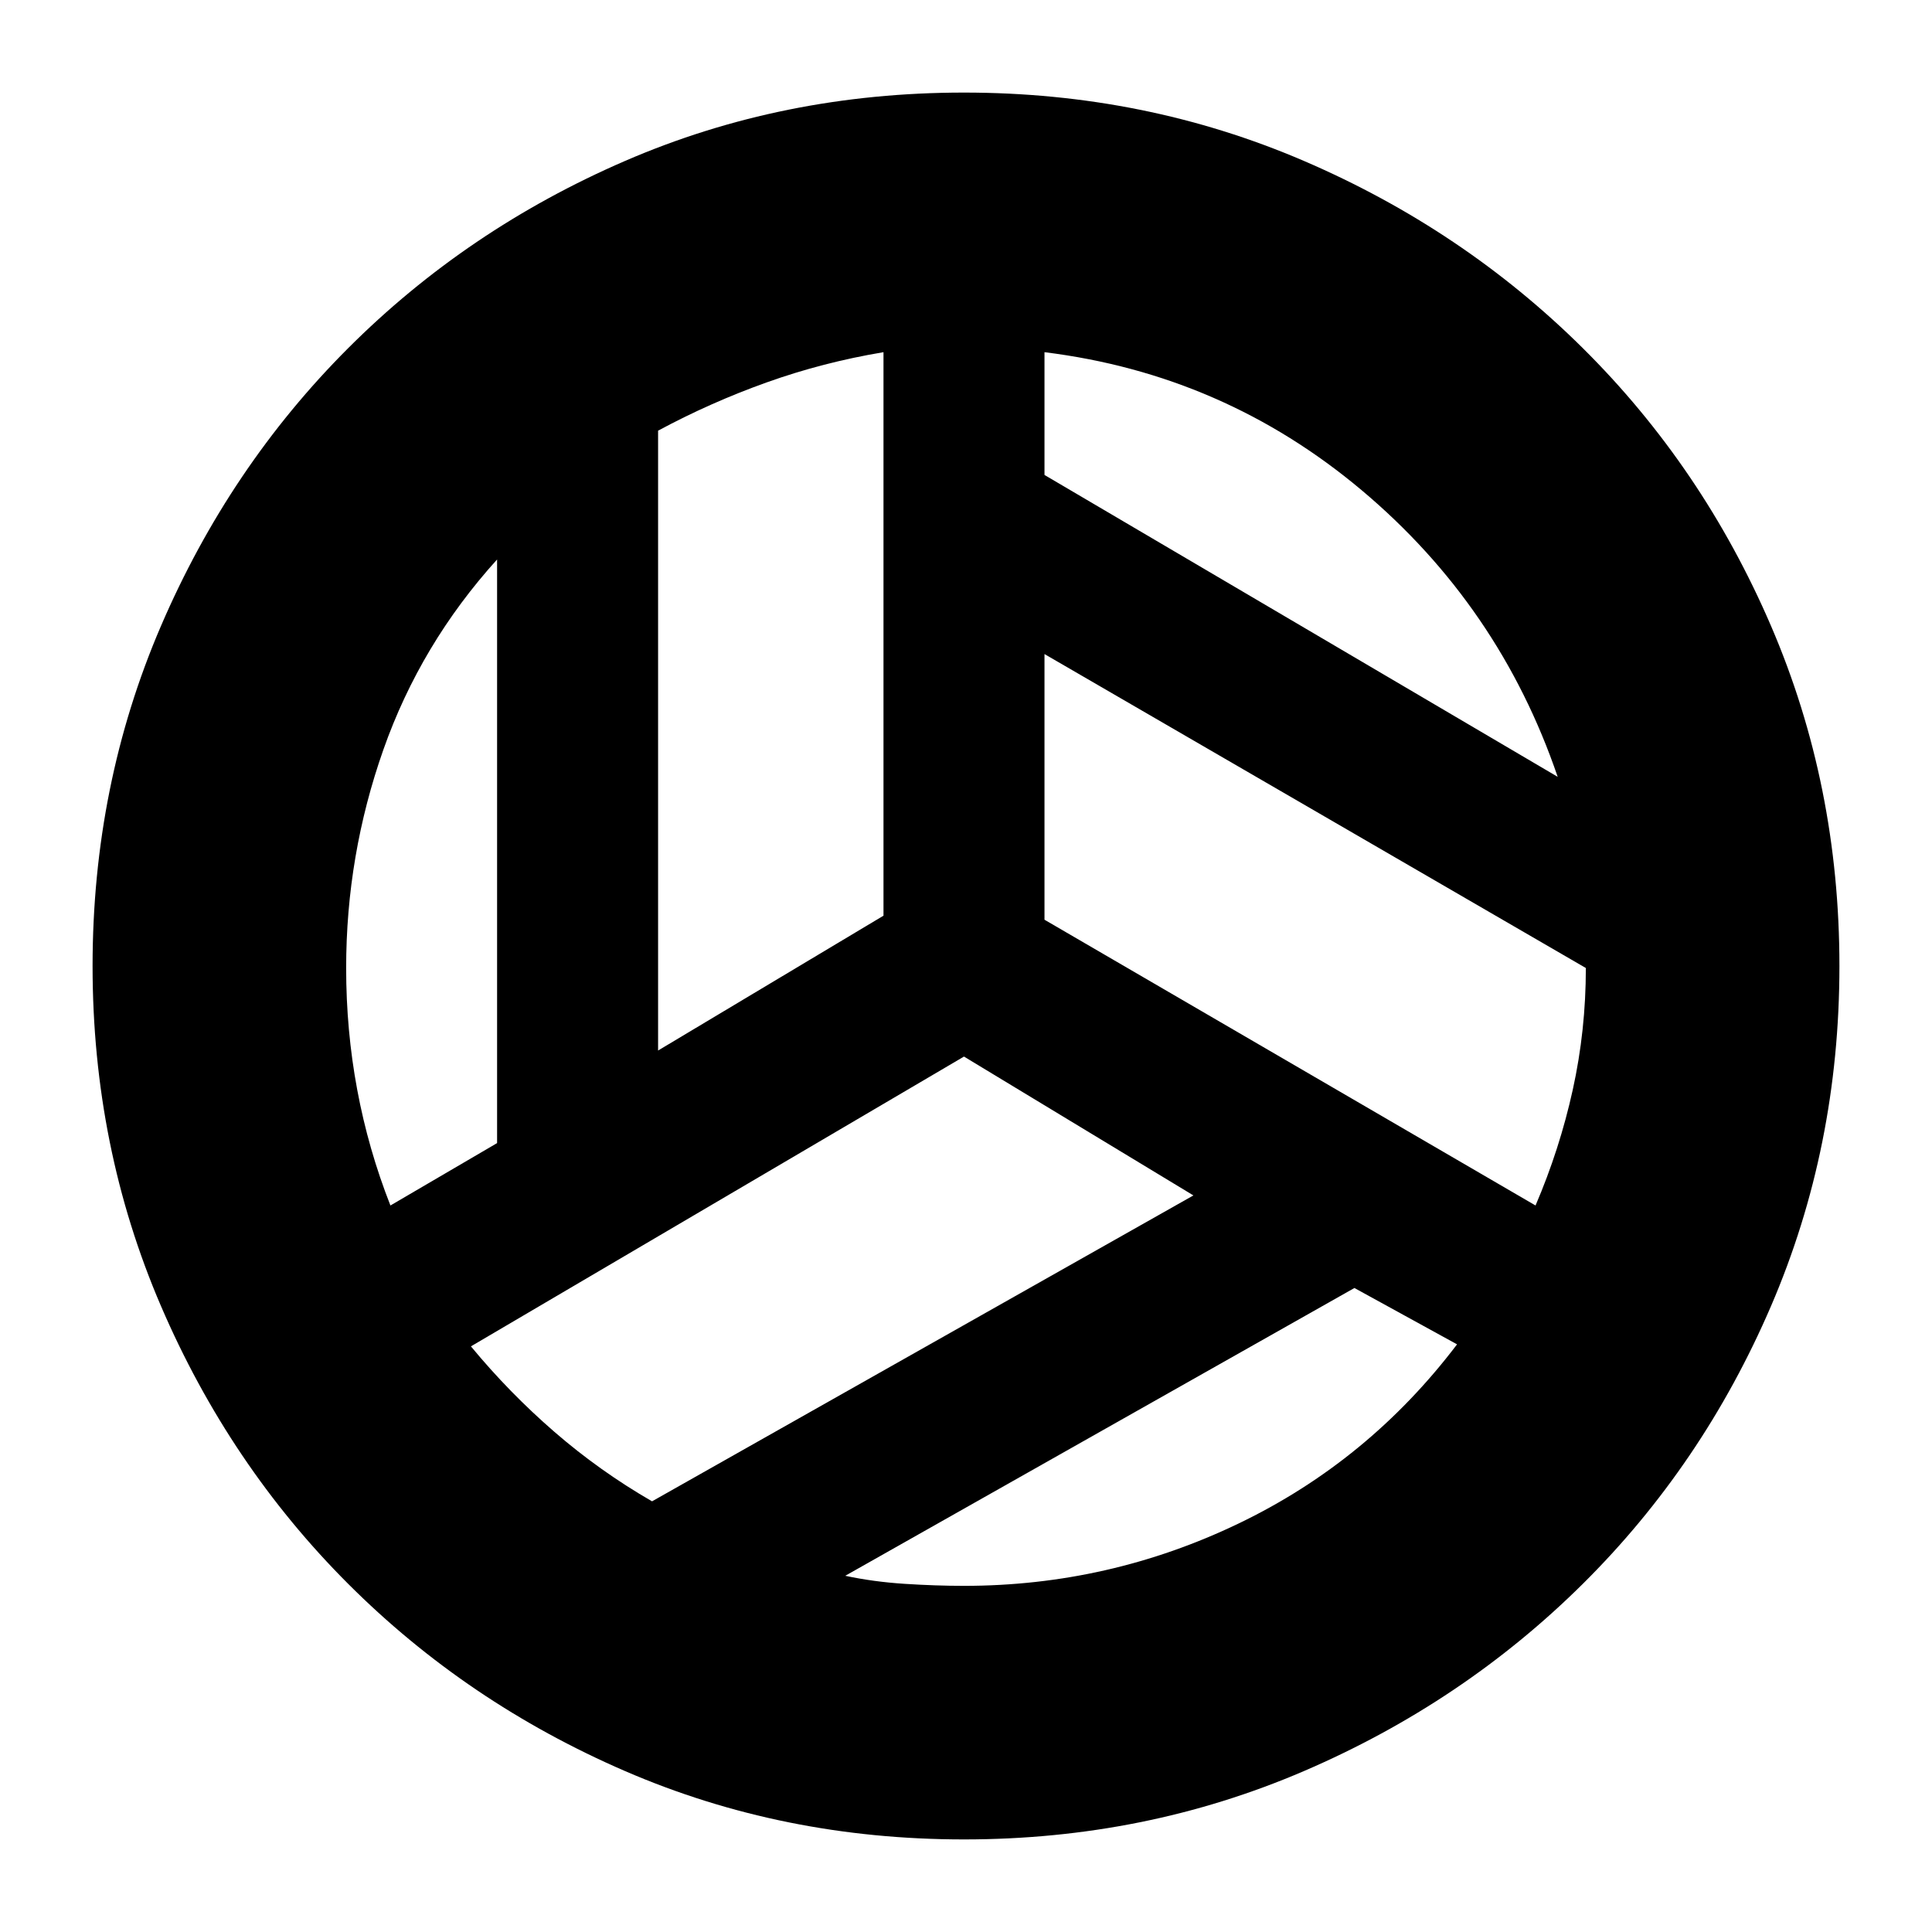 <svg xmlns="http://www.w3.org/2000/svg" height="24" viewBox="0 -960 960 960" width="24"><path d="M774-574q-29-85-97.5-142.5T519-785v61l255 150ZM327-438l112-67v-280q-30 5-58 15t-54 24v308Zm-133 77 53-31v-290q-38 42-56.5 94.5T172-479q0 31 5.5 60.5T194-361Zm130 147 269-152-114-69-245 144q19 23 41.5 42.5T324-214Zm155 42q72 0 136.5-31T724-292l-51-28-253 143q14 3 29.5 4t29.5 1Zm284-189q12-28 18.5-57.5T788-479L519-635v132l244 142ZM480-480Zm-1 434q-90 0-168.5-34T173-173q-59-59-93-138T46-480q0-90 34-169t93-138q59-59 137.5-93T479-914q90 0 169 34t138.5 93Q846-728 880-649t34 169q0 90-34 169t-93.5 138Q727-114 648-80T479-46Z"/></svg>